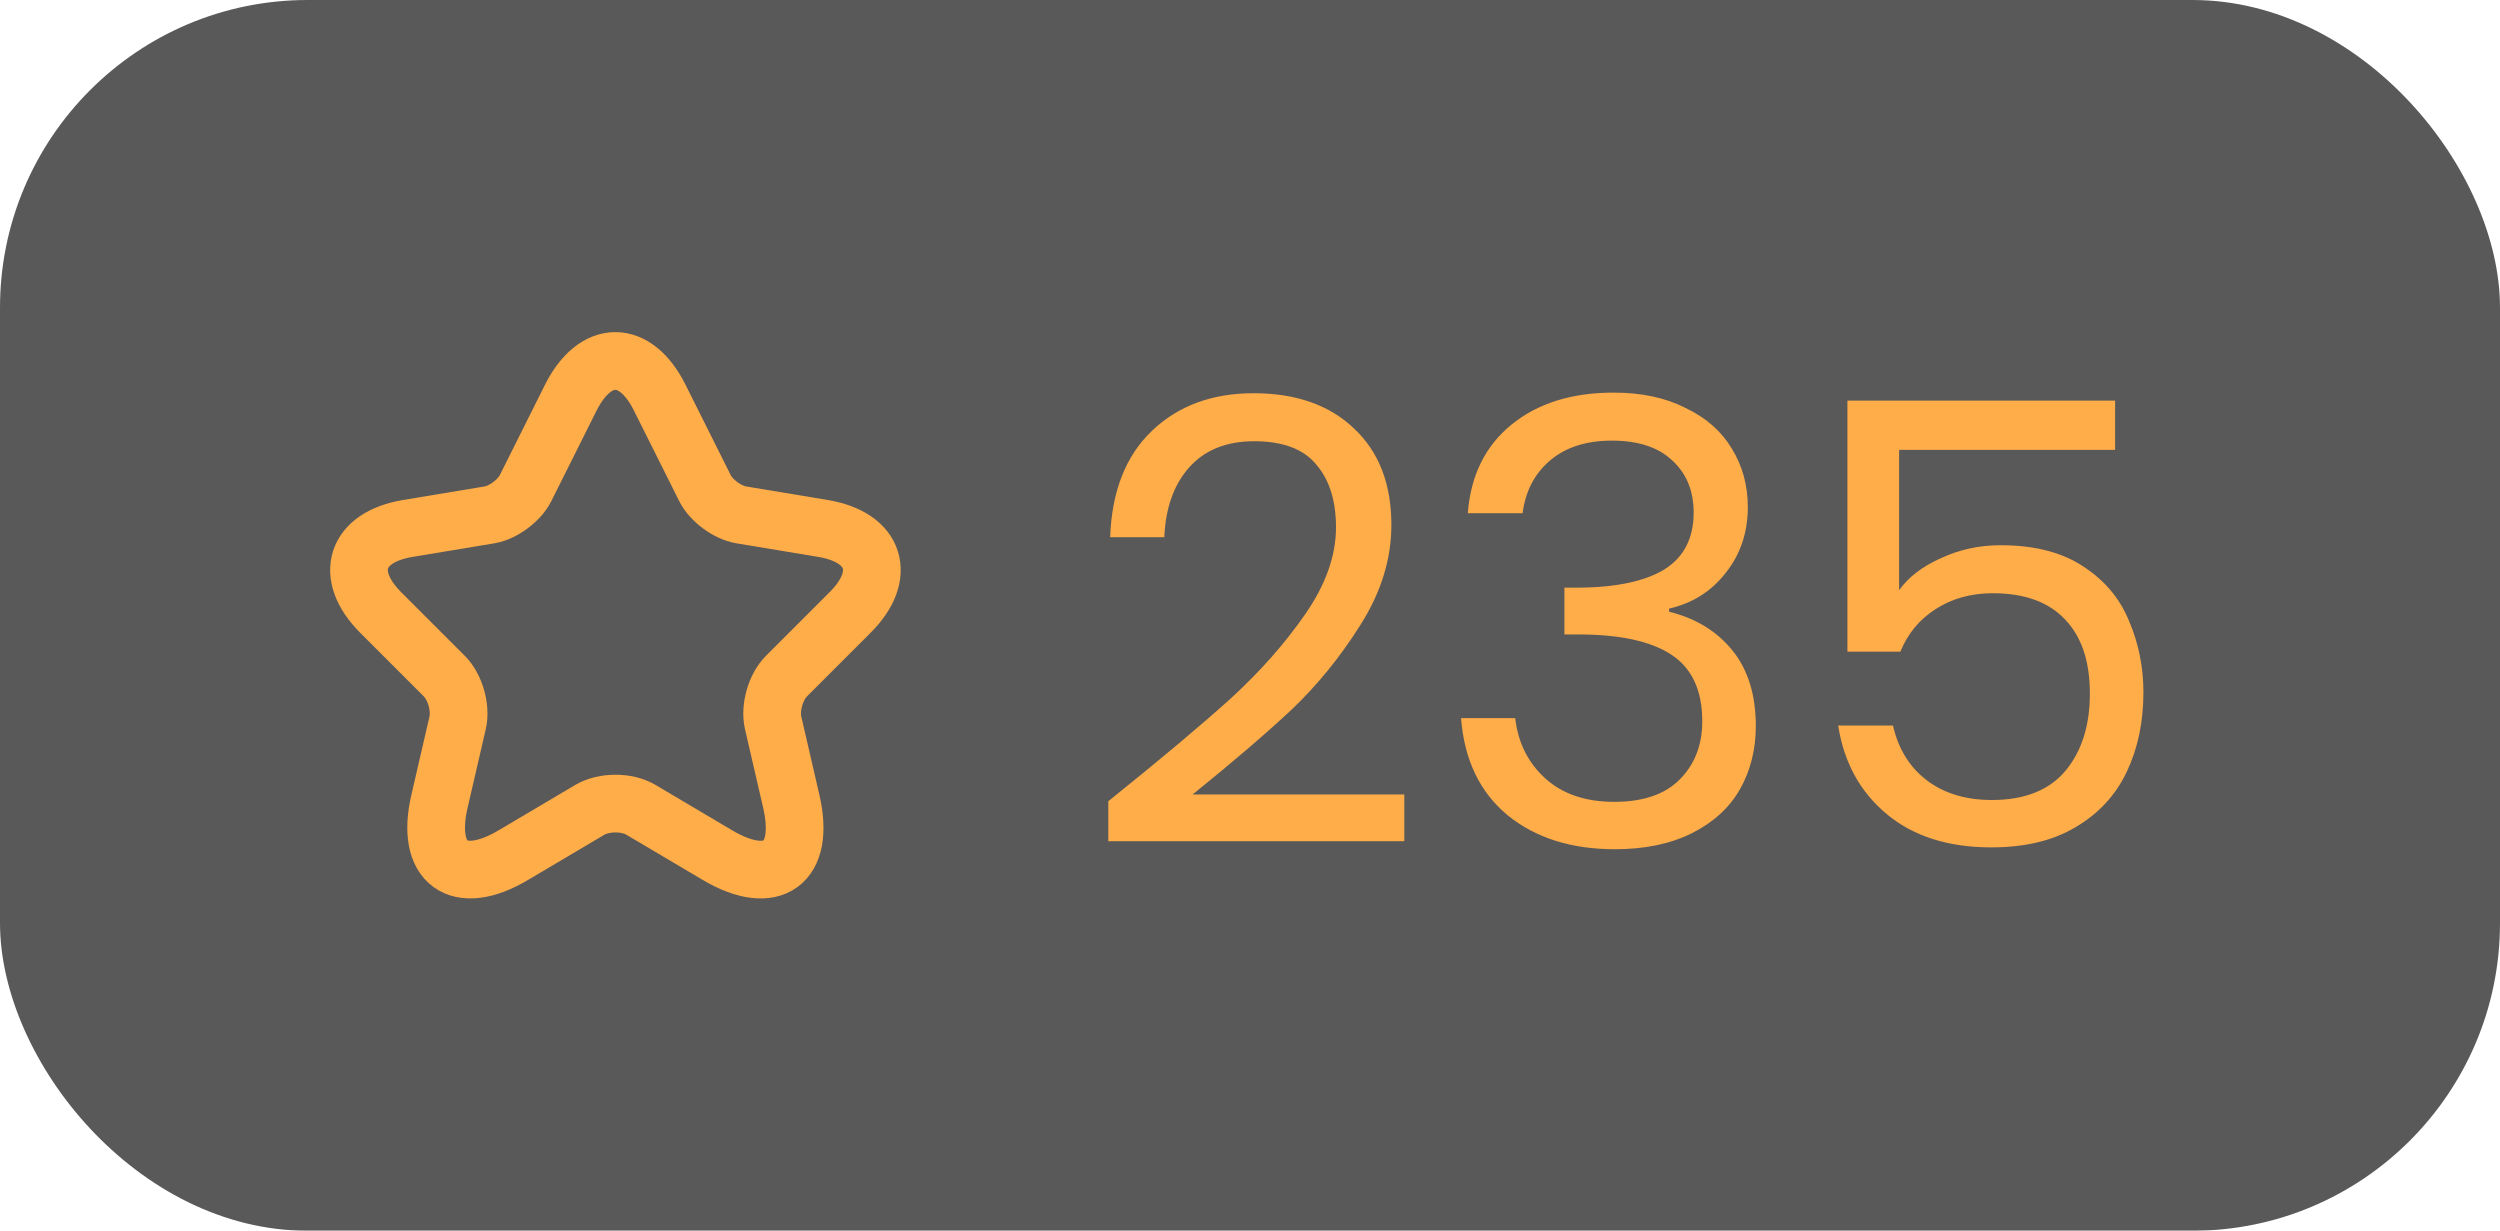<svg width="65" height="32" viewBox="0 0 65 32" fill="none" xmlns="http://www.w3.org/2000/svg">
<g filter="url(#filter0_b_869_160)">
<rect width="65" height="32" rx="8" fill="black" fill-opacity="0.65"/>
<path d="M17.153 10.34L18.327 12.687C18.487 13.013 18.913 13.327 19.273 13.387L21.4 13.74C22.76 13.967 23.08 14.953 22.1 15.927L20.447 17.58C20.167 17.86 20.013 18.4 20.1 18.787L20.573 20.833C20.947 22.453 20.087 23.08 18.653 22.233L16.66 21.053C16.3 20.84 15.707 20.84 15.34 21.053L13.347 22.233C11.92 23.08 11.053 22.447 11.427 20.833L11.9 18.787C11.987 18.4 11.833 17.86 11.553 17.58L9.9 15.927C8.927 14.953 9.24 13.967 10.6 13.74L12.727 13.387C13.08 13.327 13.507 13.013 13.667 12.687L14.84 10.34C15.48 9.067 16.52 9.067 17.153 10.34Z" stroke="#FFAD49" stroke-width="1.5" stroke-linecap="round" stroke-linejoin="round"/>
<path d="M28.816 20.832C30.171 19.744 31.232 18.853 32 18.16C32.768 17.456 33.413 16.725 33.936 15.968C34.469 15.2 34.736 14.448 34.736 13.712C34.736 13.019 34.565 12.475 34.224 12.08C33.893 11.675 33.355 11.472 32.608 11.472C31.883 11.472 31.317 11.701 30.912 12.16C30.517 12.608 30.304 13.211 30.272 13.968H28.864C28.907 12.773 29.269 11.851 29.952 11.2C30.635 10.549 31.515 10.224 32.592 10.224C33.691 10.224 34.56 10.528 35.2 11.136C35.851 11.744 36.176 12.581 36.176 13.648C36.176 14.533 35.909 15.397 35.376 16.24C34.853 17.072 34.256 17.808 33.584 18.448C32.912 19.077 32.053 19.813 31.008 20.656H36.512V21.872H28.816V20.832ZM38.163 13.344C38.238 12.363 38.617 11.595 39.299 11.04C39.982 10.485 40.867 10.208 41.955 10.208C42.681 10.208 43.304 10.341 43.827 10.608C44.361 10.864 44.761 11.216 45.027 11.664C45.304 12.112 45.443 12.619 45.443 13.184C45.443 13.845 45.251 14.416 44.867 14.896C44.494 15.376 44.003 15.685 43.395 15.824V15.904C44.089 16.075 44.638 16.411 45.043 16.912C45.449 17.413 45.651 18.069 45.651 18.88C45.651 19.488 45.513 20.037 45.235 20.528C44.958 21.008 44.542 21.387 43.987 21.664C43.432 21.941 42.766 22.08 41.987 22.08C40.856 22.08 39.928 21.787 39.203 21.2C38.478 20.603 38.072 19.76 37.987 18.672H39.395C39.47 19.312 39.731 19.835 40.179 20.24C40.627 20.645 41.224 20.848 41.971 20.848C42.718 20.848 43.283 20.656 43.667 20.272C44.062 19.877 44.259 19.371 44.259 18.752C44.259 17.952 43.992 17.376 43.459 17.024C42.926 16.672 42.12 16.496 41.043 16.496H40.675V15.28H41.059C42.041 15.269 42.782 15.109 43.283 14.8C43.785 14.48 44.035 13.989 44.035 13.328C44.035 12.763 43.849 12.309 43.475 11.968C43.112 11.627 42.59 11.456 41.907 11.456C41.246 11.456 40.712 11.627 40.307 11.968C39.902 12.309 39.662 12.768 39.587 13.344H38.163ZM54.993 11.696H49.377V15.344C49.622 15.003 49.985 14.725 50.465 14.512C50.945 14.288 51.462 14.176 52.017 14.176C52.902 14.176 53.622 14.363 54.177 14.736C54.732 15.099 55.126 15.573 55.361 16.16C55.606 16.736 55.729 17.349 55.729 18C55.729 18.768 55.585 19.456 55.297 20.064C55.009 20.672 54.566 21.152 53.969 21.504C53.382 21.856 52.652 22.032 51.777 22.032C50.657 22.032 49.75 21.744 49.057 21.168C48.364 20.592 47.942 19.824 47.793 18.864H49.217C49.356 19.472 49.649 19.947 50.097 20.288C50.545 20.629 51.11 20.8 51.793 20.8C52.636 20.8 53.27 20.549 53.697 20.048C54.124 19.536 54.337 18.864 54.337 18.032C54.337 17.2 54.124 16.56 53.697 16.112C53.27 15.653 52.641 15.424 51.809 15.424C51.244 15.424 50.748 15.563 50.321 15.84C49.905 16.107 49.601 16.475 49.409 16.944H48.033V10.416H54.993V11.696Z" fill="#FFAD49"/>
</g>
<defs>
<filter id="filter0_b_869_160" x="-8" y="-8" width="81" height="48" filterUnits="userSpaceOnUse" color-interpolation-filters="sRGB">
<feFlood flood-opacity="0" result="BackgroundImageFix"/>
<feGaussianBlur in="BackgroundImageFix" stdDeviation="4"/>
<feComposite in2="SourceAlpha" operator="in" result="effect1_backgroundBlur_869_160"/>
<feBlend mode="normal" in="SourceGraphic" in2="effect1_backgroundBlur_869_160" result="shape"/>
</filter>
</defs>
</svg>
